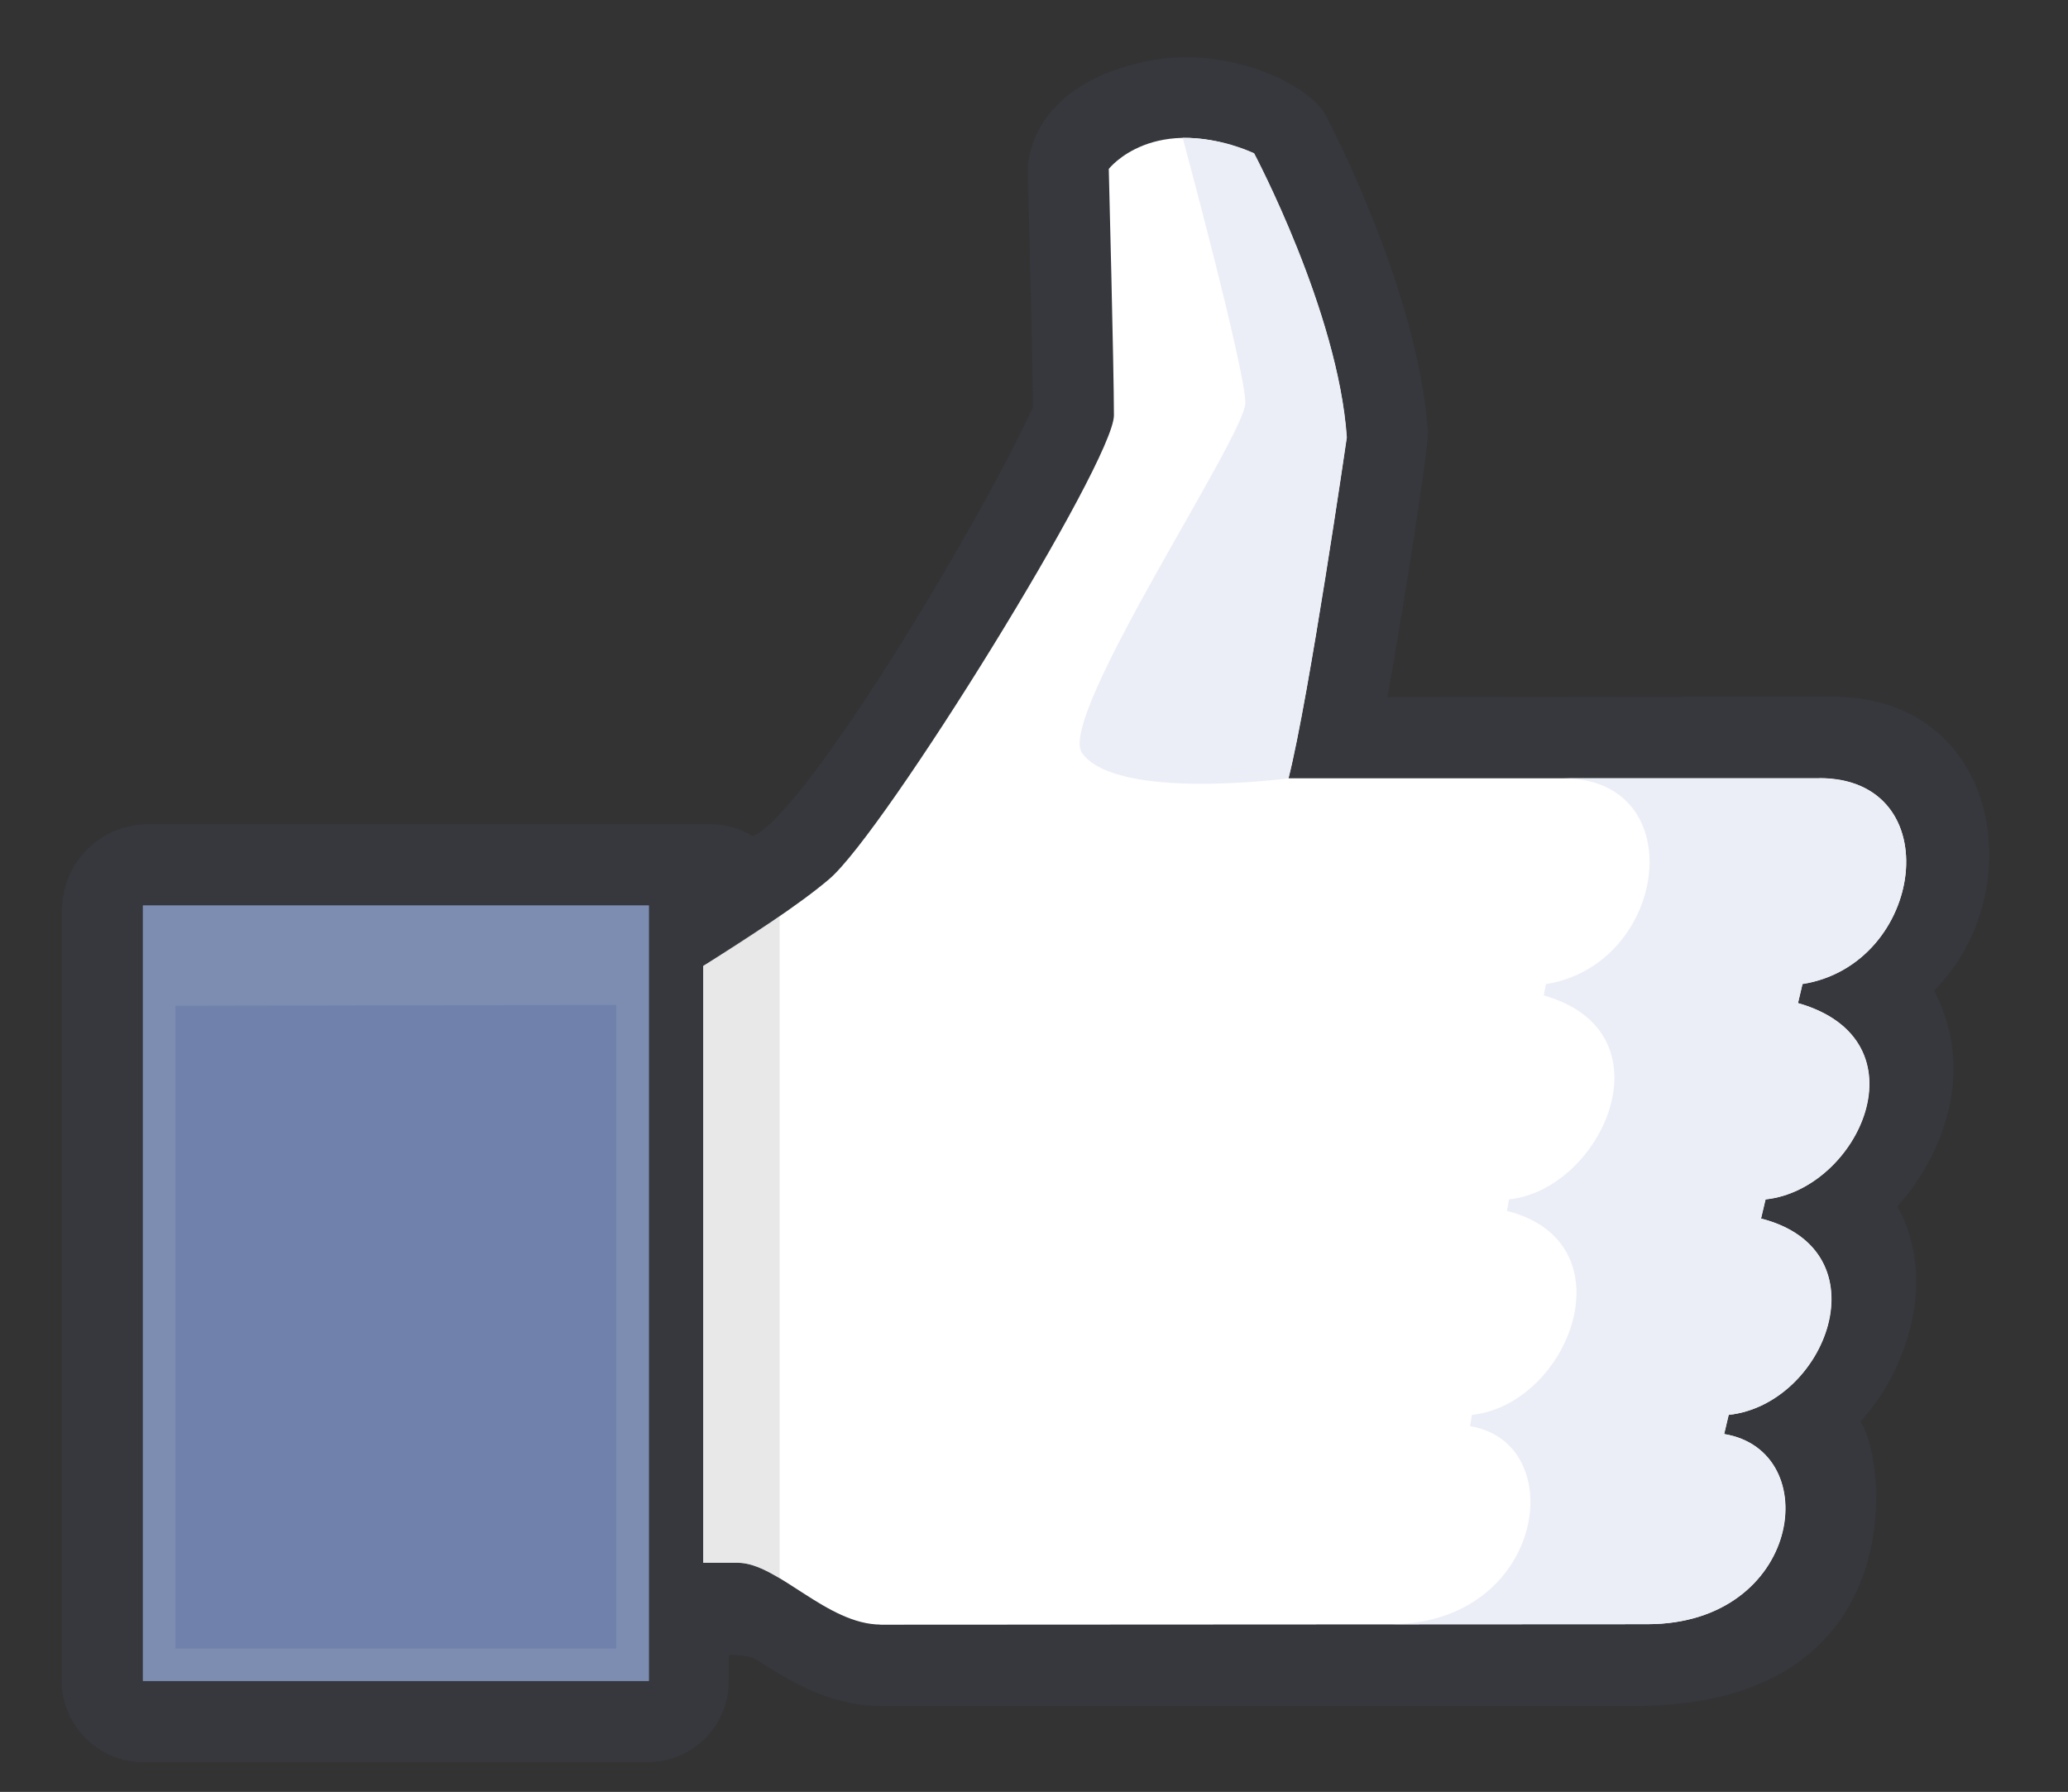 <?xml version="1.0" encoding="UTF-8"?>
<svg id="Layer_1" data-name="Layer 1" xmlns="http://www.w3.org/2000/svg" xmlns:xlink="http://www.w3.org/1999/xlink" viewBox="0 0 100.4 86.98">
  <rect x="0" y="0" width="100.4" height="86.98" fill="#333333" stroke="none"/>
  <defs>
    <style>
      .cls-1 {
        fill: none;
      }

      .cls-2 {
        clip-path: url(#clippath);
      }

      .cls-3 {
        fill: #fff;
      }

      .cls-4 {
        fill: #eceef7;
      }

      .cls-5 {
        fill: #7c8db1;
      }

      .cls-6 {
        fill: #d2d2d1;
      }

      .cls-7 {
        fill: #36383d;
      }

      .cls-8 {
        fill: #7082ac;
      }

      .cls-9 {
        clip-path: url(#clippath-1);
      }

      .cls-10 {
        clip-path: url(#clippath-4);
      }

      .cls-11 {
        clip-path: url(#clippath-3);
      }

      .cls-12 {
        clip-path: url(#clippath-2);
      }

      .cls-13 {
        clip-path: url(#clippath-7);
      }

      .cls-14 {
        clip-path: url(#clippath-8);
      }

      .cls-15 {
        clip-path: url(#clippath-6);
      }

      .cls-16 {
        clip-path: url(#clippath-5);
      }

      .cls-17 {
        clip-path: url(#clippath-9);
      }

      .cls-18 {
        opacity: .5;
      }
    </style>
    <clipPath id="clippath">
      <rect class="cls-1" x="3.01" y="2.78" width="93.57" height="82.76"/>
    </clipPath>
    <clipPath id="clippath-1">
      <rect class="cls-1" x="3.01" y="2.78" width="93.57" height="82.76"/>
    </clipPath>
    <clipPath id="clippath-2">
      <rect class="cls-1" x="3.01" y="2.78" width="93.57" height="82.76"/>
    </clipPath>
    <clipPath id="clippath-3">
      <rect class="cls-1" x="3.01" y="2.78" width="93.57" height="82.76"/>
    </clipPath>
    <clipPath id="clippath-4">
      <rect class="cls-1" x="3.01" y="2.78" width="93.57" height="82.76"/>
    </clipPath>
    <clipPath id="clippath-5">
      <rect class="cls-1" x="3.01" y="2.78" width="93.57" height="82.76"/>
    </clipPath>
    <clipPath id="clippath-6">
      <rect class="cls-1" x="3.01" y="2.78" width="93.57" height="82.76"/>
    </clipPath>
    <clipPath id="clippath-7">
      <rect class="cls-1" x="3.01" y="2.78" width="93.57" height="82.76"/>
    </clipPath>
    <clipPath id="clippath-8">
      <rect class="cls-1" x="34.14" y="44.48" width="3.71" height="32.13"/>
    </clipPath>
    <clipPath id="clippath-9">
      <rect class="cls-1" x="3.01" y="2.78" width="93.57" height="82.76"/>
    </clipPath>
  </defs>
  <g class="cls-2">
    <g class="cls-9">
      <g>
        <g class="cls-12">
          <path class="cls-7" d="m93.89,48.09c4.74-4.72,3.28-14.27-4.93-14.27l-21.6.02c.82-4.58,2.01-12.16,1.96-12.88-.45-6.78-4.78-15.03-4.96-15.37-.79-1.47-4.77-3.46-8.77-2.6-5.18,1.11-5.71,4.41-5.69,5.32,0,0,.23,9.04.25,11.45-2.47,5.44-11.01,19.73-13.6,20.83-.62-.38-1.33-.58-2.05-.58H7.19c-2.31,0-4.18,1.87-4.18,4.18h0v37.72c.18,2.04,1.88,3.62,3.93,3.63h24.5c2.18,0,3.94-1.76,3.94-3.94v-1.25s.91-.06,1.32.2c1.58,1,3.53,2.26,6.07,2.26h36.59c13.67,0,12.2-12.14,10.96-13.8,2.31-2.52,3.74-6.95,1.79-10.46,1.51-1.58,4.15-5.95,1.79-10.46"/>
        </g>
        <g class="cls-11">
          <path class="cls-3" d="m88.34,37.78h-25.79c1-3.95,2.83-16.55,2.83-16.55-.42-6.12-4.51-13.79-4.51-13.79-4.86-2.05-7.04.76-7.04.76,0,0,.25,9.72.25,11.96s-11.11,20.2-13.82,22.51c-1.44,1.23-4.02,2.91-6.12,4.22v28.97h1.68c1.94,0,4.32,3,6.95,3l37.21-.02c7.48,0,8.67-8.42,3.73-9.23l.22-.93c4.73-.51,7.61-7.99,1.57-9.53l.22-.93c4.52-.48,7.87-7.74,1.57-9.53l.22-.93c5.93-.93,7.14-9.99.82-9.99"/>
        </g>
        <g class="cls-10">
          <path class="cls-4" d="m87.29,48.7l.22-.93c5.93-.94,7.14-9.99.82-9.99h-12.46c6.32,0,5.11,9.05-.82,9.99l-.1.55c6.3,1.79,2.82,9.43-1.69,9.9l-.1.56c6.04,1.53,3.04,9.39-1.7,9.9l-.09.55c4.94.81,3.62,9.61-3.86,9.61h-24.82s.05.02.07.02l37.21-.02c7.48,0,8.67-8.42,3.73-9.23l.22-.93c4.73-.51,7.61-7.99,1.57-9.53l.22-.93c4.51-.47,7.87-7.74,1.57-9.53"/>
        </g>
        <g class="cls-16">
          <path class="cls-8" d="m6.94,43.95h24.56v37.64H6.94v-37.64Z"/>
        </g>
        <g class="cls-15">
          <path class="cls-5" d="m6.94,81.6h24.56v-37.64H6.94s0,37.64,0,37.64Zm22.98-1.58H8.52v-31.2l21.4-.04v31.23Z"/>
        </g>
        <g class="cls-13">
          <g class="cls-18">
            <g class="cls-14">
              <path class="cls-6" d="m37.85,76.61v-32.13c-.05.04-3.44,2.25-3.71,2.41v28.97h1.68c.63,0,1.31.32,2.03.75"/>
            </g>
          </g>
        </g>
        <g class="cls-17">
          <path class="cls-4" d="m57.42,6.7h0c.02.07,3.04,11.26,3.04,12.86s-9.16,15.26-7.93,16.99c1.67,2.35,10.03,1.23,10.03,1.23,1-3.95,2.83-16.55,2.83-16.55-.42-6.11-4.5-13.79-4.5-13.79-.17-.07-1.56-.75-3.46-.75"/>
        </g>
      </g>
    </g>
  </g>
</svg>